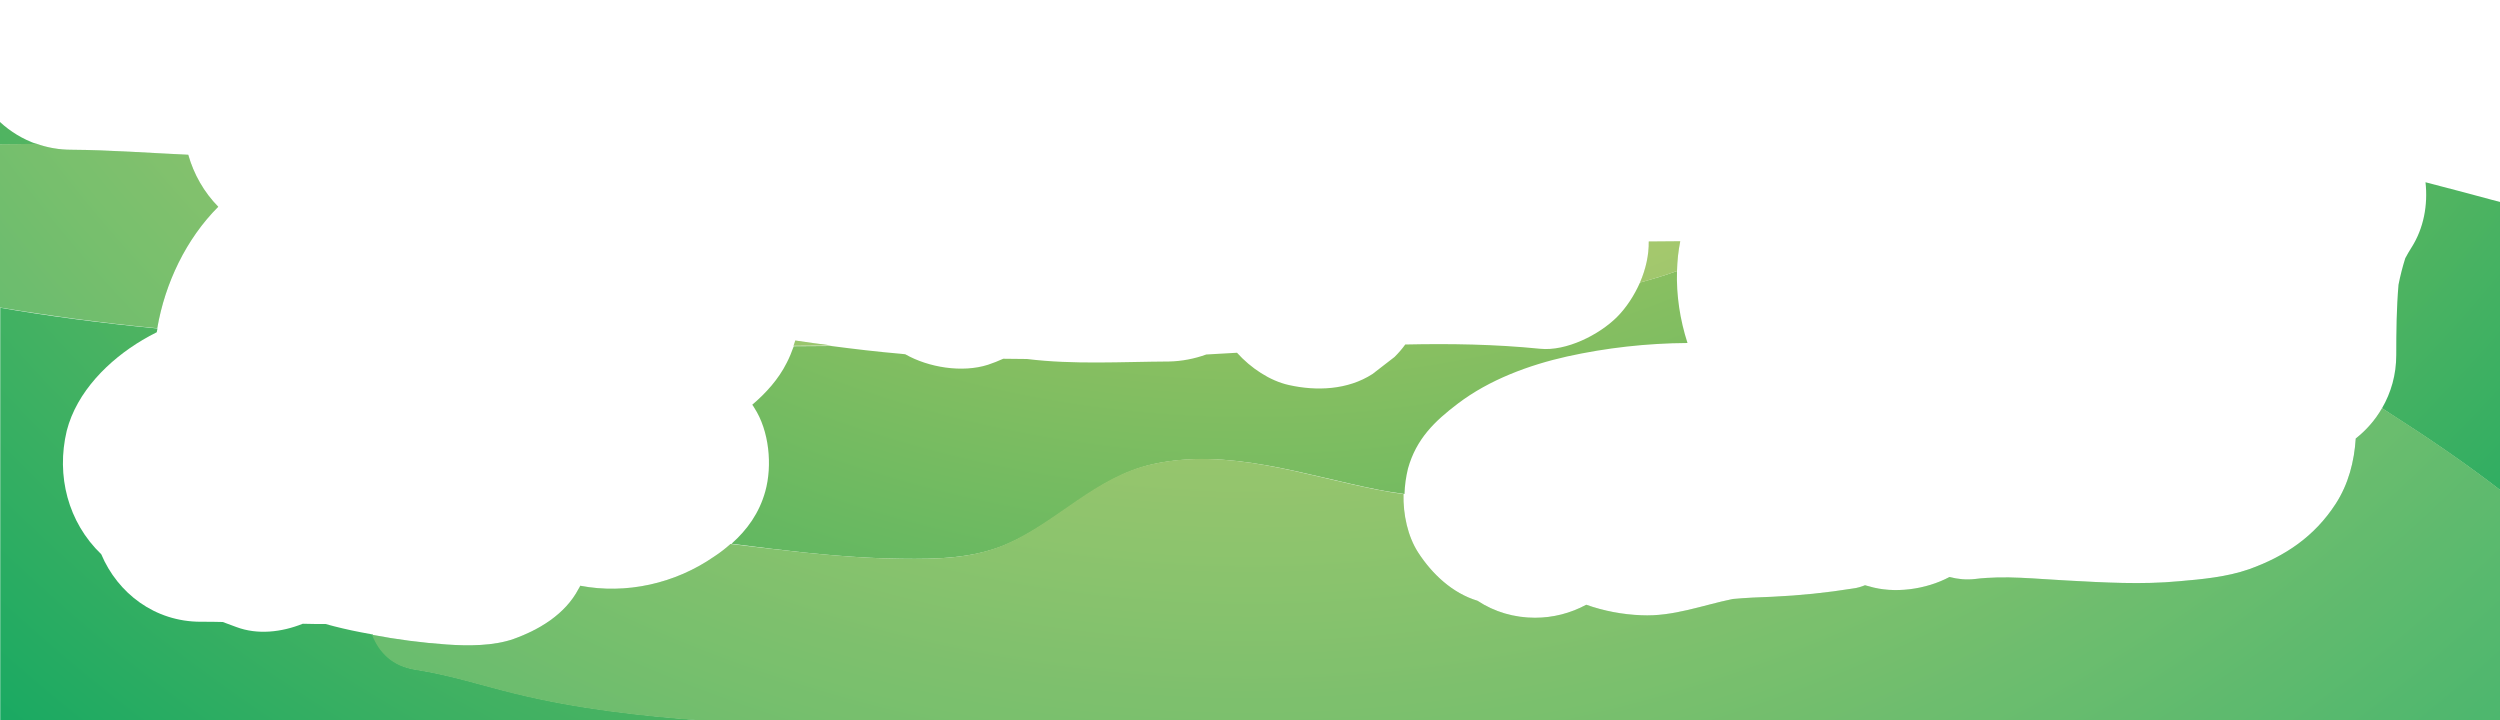 <?xml version="1.0" encoding="utf-8"?>
<!-- Generator: Adobe Illustrator 25.4.1, SVG Export Plug-In . SVG Version: 6.00 Build 0)  -->
<svg version="1.1" id="Layer_1" xmlns="http://www.w3.org/2000/svg" xmlns:xlink="http://www.w3.org/1999/xlink" x="0px" y="0px"
	 viewBox="0 0 1000 288.2" style="enable-background:new 0 0 1000 288.2;" xml:space="preserve">
<style type="text/css">
	.st0{fill:url(#SVGID_1_);}
	.st1{fill:url(#SVGID_00000041259317079333529690000011856533426724186540_);}
	.st2{fill:url(#SVGID_00000099639344007139784410000009672834329482984865_);}
	.st3{fill:url(#SVGID_00000155839455509730545160000015154661950676116913_);}
	.st4{fill:url(#SVGID_00000104696301853786029540000007488220150355537580_);}
	.st5{fill:url(#SVGID_00000008859852569405497860000015743998017780604342_);}
	.st6{fill:url(#SVGID_00000021838353350954428810000013992430298000103829_);}
	.st7{opacity:0.24;fill:#EDE495;enable-background:new    ;}
	.st8{fill:url(#SVGID_00000039855042357865872620000010179186358054311064_);}
</style>
<g>
	<g id="Layer_2_00000122683130658587048740000005107849243220112311_">
		<g id="Moles">
			<g id="Ground">
				
					<radialGradient id="SVGID_1_" cx="500" cy="590.44" r="883.26" gradientTransform="matrix(1 0 0 -1 0 290)" gradientUnits="userSpaceOnUse">
					<stop  offset="9.000000e-02" style="stop-color:#C5D068"/>
					<stop  offset="0.34" style="stop-color:#A1C563"/>
					<stop  offset="0.47" style="stop-color:#92C161"/>
					<stop  offset="0.96" style="stop-color:#00A462"/>
				</radialGradient>
				<path class="st0" d="M0,57.8c4.8,0,9.7-0.1,14.6-0.2C9.2,55.7,4.2,52.7,0,48.8V57.8z"/>
				
					<radialGradient id="SVGID_00000108303053571691344770000018434268223572818335_" cx="500" cy="590.44" r="883.26" gradientTransform="matrix(1 0 0 -1 0 290)" gradientUnits="userSpaceOnUse">
					<stop  offset="9.000000e-02" style="stop-color:#C5D068"/>
					<stop  offset="0.34" style="stop-color:#A1C563"/>
					<stop  offset="0.47" style="stop-color:#92C161"/>
					<stop  offset="0.96" style="stop-color:#00A462"/>
				</radialGradient>
				<path style="fill:url(#SVGID_00000108303053571691344770000018434268223572818335_);" d="M166.3,267.8
					c-8.9-1.4-14.3-6.6-17.2-14c-1.6-0.3-3.2-0.6-4.8-0.9c-4.7-0.9-9.4-2-14.1-3.3c-3,0-6.1,0-9.1-0.1c-8.5,3.4-18.1,4.5-26.6,1.3
					l-5.4-2c-2.9-0.1-5.8-0.1-8.8-0.1c-18.4,0-33.2-11.4-39.8-27c-13.3-12.8-18.1-31.4-13.8-49.4C30.7,156.7,43.5,144,57,136
					c1.8-1.1,3.7-2.1,5.7-3.1c0.1-0.5,0.2-1,0.3-1.5c-22.8-2.2-43.8-5-62.9-8.3v165.1h282.2c-25.5-1.8-51-4.7-76-10.8
					C192.8,274.1,180,269.9,166.3,267.8z"/>
				
					<radialGradient id="SVGID_00000034047730388579823250000007642055589542278824_" cx="500" cy="590.44" r="883.26" gradientTransform="matrix(1 0 0 -1 0 290)" gradientUnits="userSpaceOnUse">
					<stop  offset="9.000000e-02" style="stop-color:#C5D068"/>
					<stop  offset="0.34" style="stop-color:#A1C563"/>
					<stop  offset="0.47" style="stop-color:#92C161"/>
					<stop  offset="0.96" style="stop-color:#00A462"/>
				</radialGradient>
				<path style="fill:url(#SVGID_00000034047730388579823250000007642055589542278824_);" d="M970.2,72.9c1,9.1-0.7,18.4-5.6,26.1
					c-0.9,1.4-1.7,2.8-2.5,4.3c-1.1,3.5-2,7-2.7,10.6c-0.8,9.4-0.9,18.7-0.9,28.1c0,7.9-2.1,15.1-5.7,21.3c1.1,0.7,2.2,1.4,3.2,2.1
					c15,9.6,29.9,19.7,44,30.6V80.8C990.1,78.1,980.2,75.5,970.2,72.9z"/>
				
					<radialGradient id="SVGID_00000095317301342068184040000007568043913028551296_" cx="500" cy="590.44" r="883.26" gradientTransform="matrix(1 0 0 -1 0 290)" gradientUnits="userSpaceOnUse">
					<stop  offset="9.000000e-02" style="stop-color:#C5D068"/>
					<stop  offset="0.34" style="stop-color:#A1C563"/>
					<stop  offset="0.47" style="stop-color:#92C161"/>
					<stop  offset="0.96" style="stop-color:#00A462"/>
				</radialGradient>
				<path style="fill:url(#SVGID_00000095317301342068184040000007568043913028551296_);" d="M670.8,108.4
					c-4.4,1.6-9.3,3.1-14.8,4.6c-2.3,5.2-5.5,10.1-9.2,13.8c-7.1,7.1-20.3,13.8-30.8,12.7c-17.9-1.8-35.9-2.1-53.9-1.7
					c-1.3,1.8-2.7,3.4-4.3,5c-2.9,2.3-5.9,4.5-8.8,6.8c-9.9,6.4-22.4,6.9-33.5,4.4c-7.6-1.7-15.2-6.8-20.7-12.9
					c-4.1,0.2-8.2,0.5-12.3,0.7c-4.7,1.7-9.8,2.7-14.9,2.8c-19.1,0.1-38,1.3-56.8-1c-3.2,0-6.3-0.1-9.5-0.1c-2,0.9-4,1.7-6.1,2.4
					c-10.3,3.3-23.8,1.1-33.1-4.2c-0.6-0.1-1.3-0.1-1.9-0.2c-9.3-0.8-18.5-1.9-27.7-3.1c-4.9,0-10,0.1-15,0.1
					c-0.8,2.2-1.7,4.5-2.8,6.6c-3.3,6.6-8.3,12.1-13.8,16.8c0.3,0.4,0.6,0.8,0.8,1.2c6,9.2,7.3,23.1,4.4,33.5
					c-2.4,8.6-7.2,15.3-13.5,20.9c5.3,0.7,10.6,1.3,15.9,2c17.3,2.1,34.6,3.8,52,4c14.4,0.2,28.8-0.1,42.2-5.8
					c20.7-8.9,35.8-26.9,58.4-32c30.3-6.7,60.7,4.4,90.2,10.2c3.5,0.7,7,1.2,10.5,1.7c0.1-3.5,0.6-6.9,1.4-10.2
					c3.3-11.8,10.6-18.9,20-26c12.5-9.5,28.4-15.4,43.6-18.8c15.8-3.5,32-5.3,48.2-5.4C672,127.9,670.5,118.1,670.8,108.4z"/>
				
					<radialGradient id="SVGID_00000135660812101773640930000000899937483507067014_" cx="500" cy="590.44" r="883.26" gradientTransform="matrix(1 0 0 -1 0 290)" gradientUnits="userSpaceOnUse">
					<stop  offset="9.000000e-02" style="stop-color:#C5D068"/>
					<stop  offset="0.34" style="stop-color:#A1C563"/>
					<stop  offset="0.47" style="stop-color:#92C161"/>
					<stop  offset="0.96" style="stop-color:#00A462"/>
				</radialGradient>
				<path style="fill:url(#SVGID_00000135660812101773640930000000899937483507067014_);" d="M75.3,61.9c-15.6-0.7-31.2-1.9-46.8-2
					c-4.7,0-9.5-0.8-13.9-2.4c-5,0.1-9.8,0.2-14.6,0.2V123c19.1,3.2,40.1,6.1,62.9,8.3c3.1-18.1,11.6-35.8,24.4-48.6
					C81.6,76.9,77.5,69.7,75.3,61.9z"/>
				
					<radialGradient id="SVGID_00000053537619448999803860000003810779592652172706_" cx="500" cy="590.44" r="883.26" gradientTransform="matrix(1 0 0 -1 0 290)" gradientUnits="userSpaceOnUse">
					<stop  offset="9.000000e-02" style="stop-color:#C5D068"/>
					<stop  offset="0.34" style="stop-color:#A1C563"/>
					<stop  offset="0.47" style="stop-color:#92C161"/>
					<stop  offset="0.96" style="stop-color:#00A462"/>
				</radialGradient>
				<path style="fill:url(#SVGID_00000053537619448999803860000003810779592652172706_);" d="M318.1,136.2c-0.2,0.7-0.4,1.4-0.7,2.1
					c5.1,0,10.2-0.1,15.2-0.1C327.7,137.6,322.9,136.9,318.1,136.2z"/>
				
					<radialGradient id="SVGID_00000046319691250210716400000010125816168211938216_" cx="500" cy="590.44" r="883.26" gradientTransform="matrix(1 0 0 -1 0 290)" gradientUnits="userSpaceOnUse">
					<stop  offset="9.000000e-02" style="stop-color:#C5D068"/>
					<stop  offset="0.34" style="stop-color:#A1C563"/>
					<stop  offset="0.47" style="stop-color:#92C161"/>
					<stop  offset="0.96" style="stop-color:#00A462"/>
				</radialGradient>
				<path style="fill:url(#SVGID_00000046319691250210716400000010125816168211938216_);" d="M672.1,96.5c-4.2,0-8.4,0.1-12.6,0.1
					c0.1,5.4-1.2,11.1-3.5,16.4c5.5-1.5,10.4-3,14.8-4.6C670.9,104.4,671.3,100.4,672.1,96.5z"/>
				<path class="st7" d="M672.1,96.5c-4.2,0-8.4,0.1-12.6,0.1c0.1,5.4-1.2,11.1-3.5,16.4c5.5-1.5,10.4-3,14.8-4.6
					C670.9,104.4,671.3,100.4,672.1,96.5z"/>
				<path class="st7" d="M75.3,61.9c-15.6-0.7-31.2-1.9-46.8-2c-4.7,0-9.5-0.8-13.9-2.4c-5,0.1-9.8,0.2-14.6,0.2V123
					c19.1,3.2,40.1,6.1,62.9,8.3c3.1-18.1,11.6-35.8,24.4-48.6C81.6,76.9,77.5,69.7,75.3,61.9z"/>
				<path class="st7" d="M318.1,136.2c-0.2,0.7-0.4,1.4-0.7,2.1c5.1,0,10.2-0.1,15.2-0.1C327.7,137.6,322.9,136.9,318.1,136.2z"/>
				
					<radialGradient id="SVGID_00000147200453876982327730000016154111410874249112_" cx="500" cy="590.44" r="883.26" gradientTransform="matrix(1 0 0 -1 0 290)" gradientUnits="userSpaceOnUse">
					<stop  offset="9.000000e-02" style="stop-color:#C5D068"/>
					<stop  offset="0.34" style="stop-color:#A1C563"/>
					<stop  offset="0.47" style="stop-color:#92C161"/>
					<stop  offset="0.96" style="stop-color:#00A462"/>
				</radialGradient>
				<path style="fill:url(#SVGID_00000147200453876982327730000016154111410874249112_);" d="M956,165.3c-1.1-0.7-2.1-1.3-3.2-2
					c-2.7,4.7-6.3,8.8-10.5,12.1c-0.6,9.2-2.9,18.2-8,26.1c-8.5,13.1-20.2,21-34.7,26.2c-8.9,3.1-18.7,4-28,4.8
					c-14.9,1.4-30,0.5-44.9-0.3c-12.1-0.6-24.6-2.1-36.7-0.6c-3.4,0.4-6.8,0.1-10.2-0.8c-9.4,5-22.1,6.8-32.3,3.7l-1.5-0.4
					c-1.5,0.6-3.1,1.1-4.8,1.3c-10.6,1.7-21.3,2.8-32.1,3.3c-5.3,0.2-10.7,0.4-16,0.9c-12.2,2.5-23.8,7.1-36.6,6.5
					c-7.5-0.3-14.9-1.7-22-4.2c-6.3,3.4-13.3,5.2-20.5,5.2c-8.2,0-16.2-2.3-23-6.8c-10-3-18.2-10.7-23.8-19.4
					c-4.1-6.4-6-15.1-5.8-23.3c-3.5-0.4-7-1-10.5-1.7c-29.5-5.8-59.9-17-90.2-10.2c-22.6,5-37.7,23-58.4,32
					c-13.4,5.8-27.8,6-42.2,5.8c-17.4-0.2-34.8-2-52-4c-5.3-0.6-10.6-1.3-15.9-1.9c-2,1.8-4.2,3.5-6.5,5
					c-15.7,10.9-35.3,15.2-53.6,11.7c-0.2,0.4-0.4,0.9-0.7,1.3c-5.3,10.1-15.7,16.3-26,20c-8,2.8-18.1,2.8-26.7,2.2
					c-10-0.7-20-2-29.9-3.9c2.9,7.4,8.3,12.6,17.2,14c13.7,2.1,26.5,6.3,39.9,9.6c25,6.1,50.4,9,76,10.8H1000v-92.4
					C985.9,185,971,174.9,956,165.3z"/>
				<path class="st7" d="M956,165.3c-1.1-0.7-2.1-1.3-3.2-2c-2.7,4.7-6.3,8.8-10.5,12.1c-0.6,9.2-2.9,18.2-8,26.1
					c-8.5,13.1-20.2,21-34.7,26.2c-8.9,3.1-18.7,4-28,4.8c-14.9,1.4-30,0.5-44.9-0.3c-12.1-0.6-24.6-2.1-36.7-0.6
					c-3.4,0.4-6.8,0.1-10.2-0.8c-9.4,5-22.1,6.8-32.3,3.7l-1.5-0.4c-1.5,0.6-3.1,1.1-4.8,1.3c-10.6,1.7-21.3,2.8-32.1,3.3
					c-5.3,0.2-10.7,0.4-16,0.9c-12.2,2.5-23.8,7.1-36.6,6.5c-7.5-0.3-14.9-1.7-22-4.2c-6.3,3.4-13.3,5.2-20.5,5.2
					c-8.2,0-16.2-2.3-23-6.8c-10-3-18.2-10.7-23.8-19.4c-4.1-6.4-6-15.1-5.8-23.3c-3.5-0.4-7-1-10.5-1.7
					c-29.5-5.8-59.9-17-90.2-10.2c-22.6,5-37.7,23-58.4,32c-13.4,5.8-27.8,6-42.2,5.8c-17.4-0.2-34.8-2-52-4
					c-5.3-0.6-10.6-1.3-15.9-1.9c-2,1.8-4.2,3.5-6.5,5c-15.7,10.9-35.3,15.2-53.6,11.7c-0.2,0.4-0.4,0.9-0.7,1.3
					c-5.3,10.1-15.7,16.3-26,20c-8,2.8-18.1,2.8-26.7,2.2c-10-0.7-20-2-29.9-3.9c2.9,7.4,8.3,12.6,17.2,14
					c13.7,2.1,26.5,6.3,39.9,9.6c25,6.1,50.4,9,76,10.8H1000v-92.4C985.9,185,971,174.9,956,165.3z"/>
			</g>
		</g>
	</g>
</g>
</svg>
